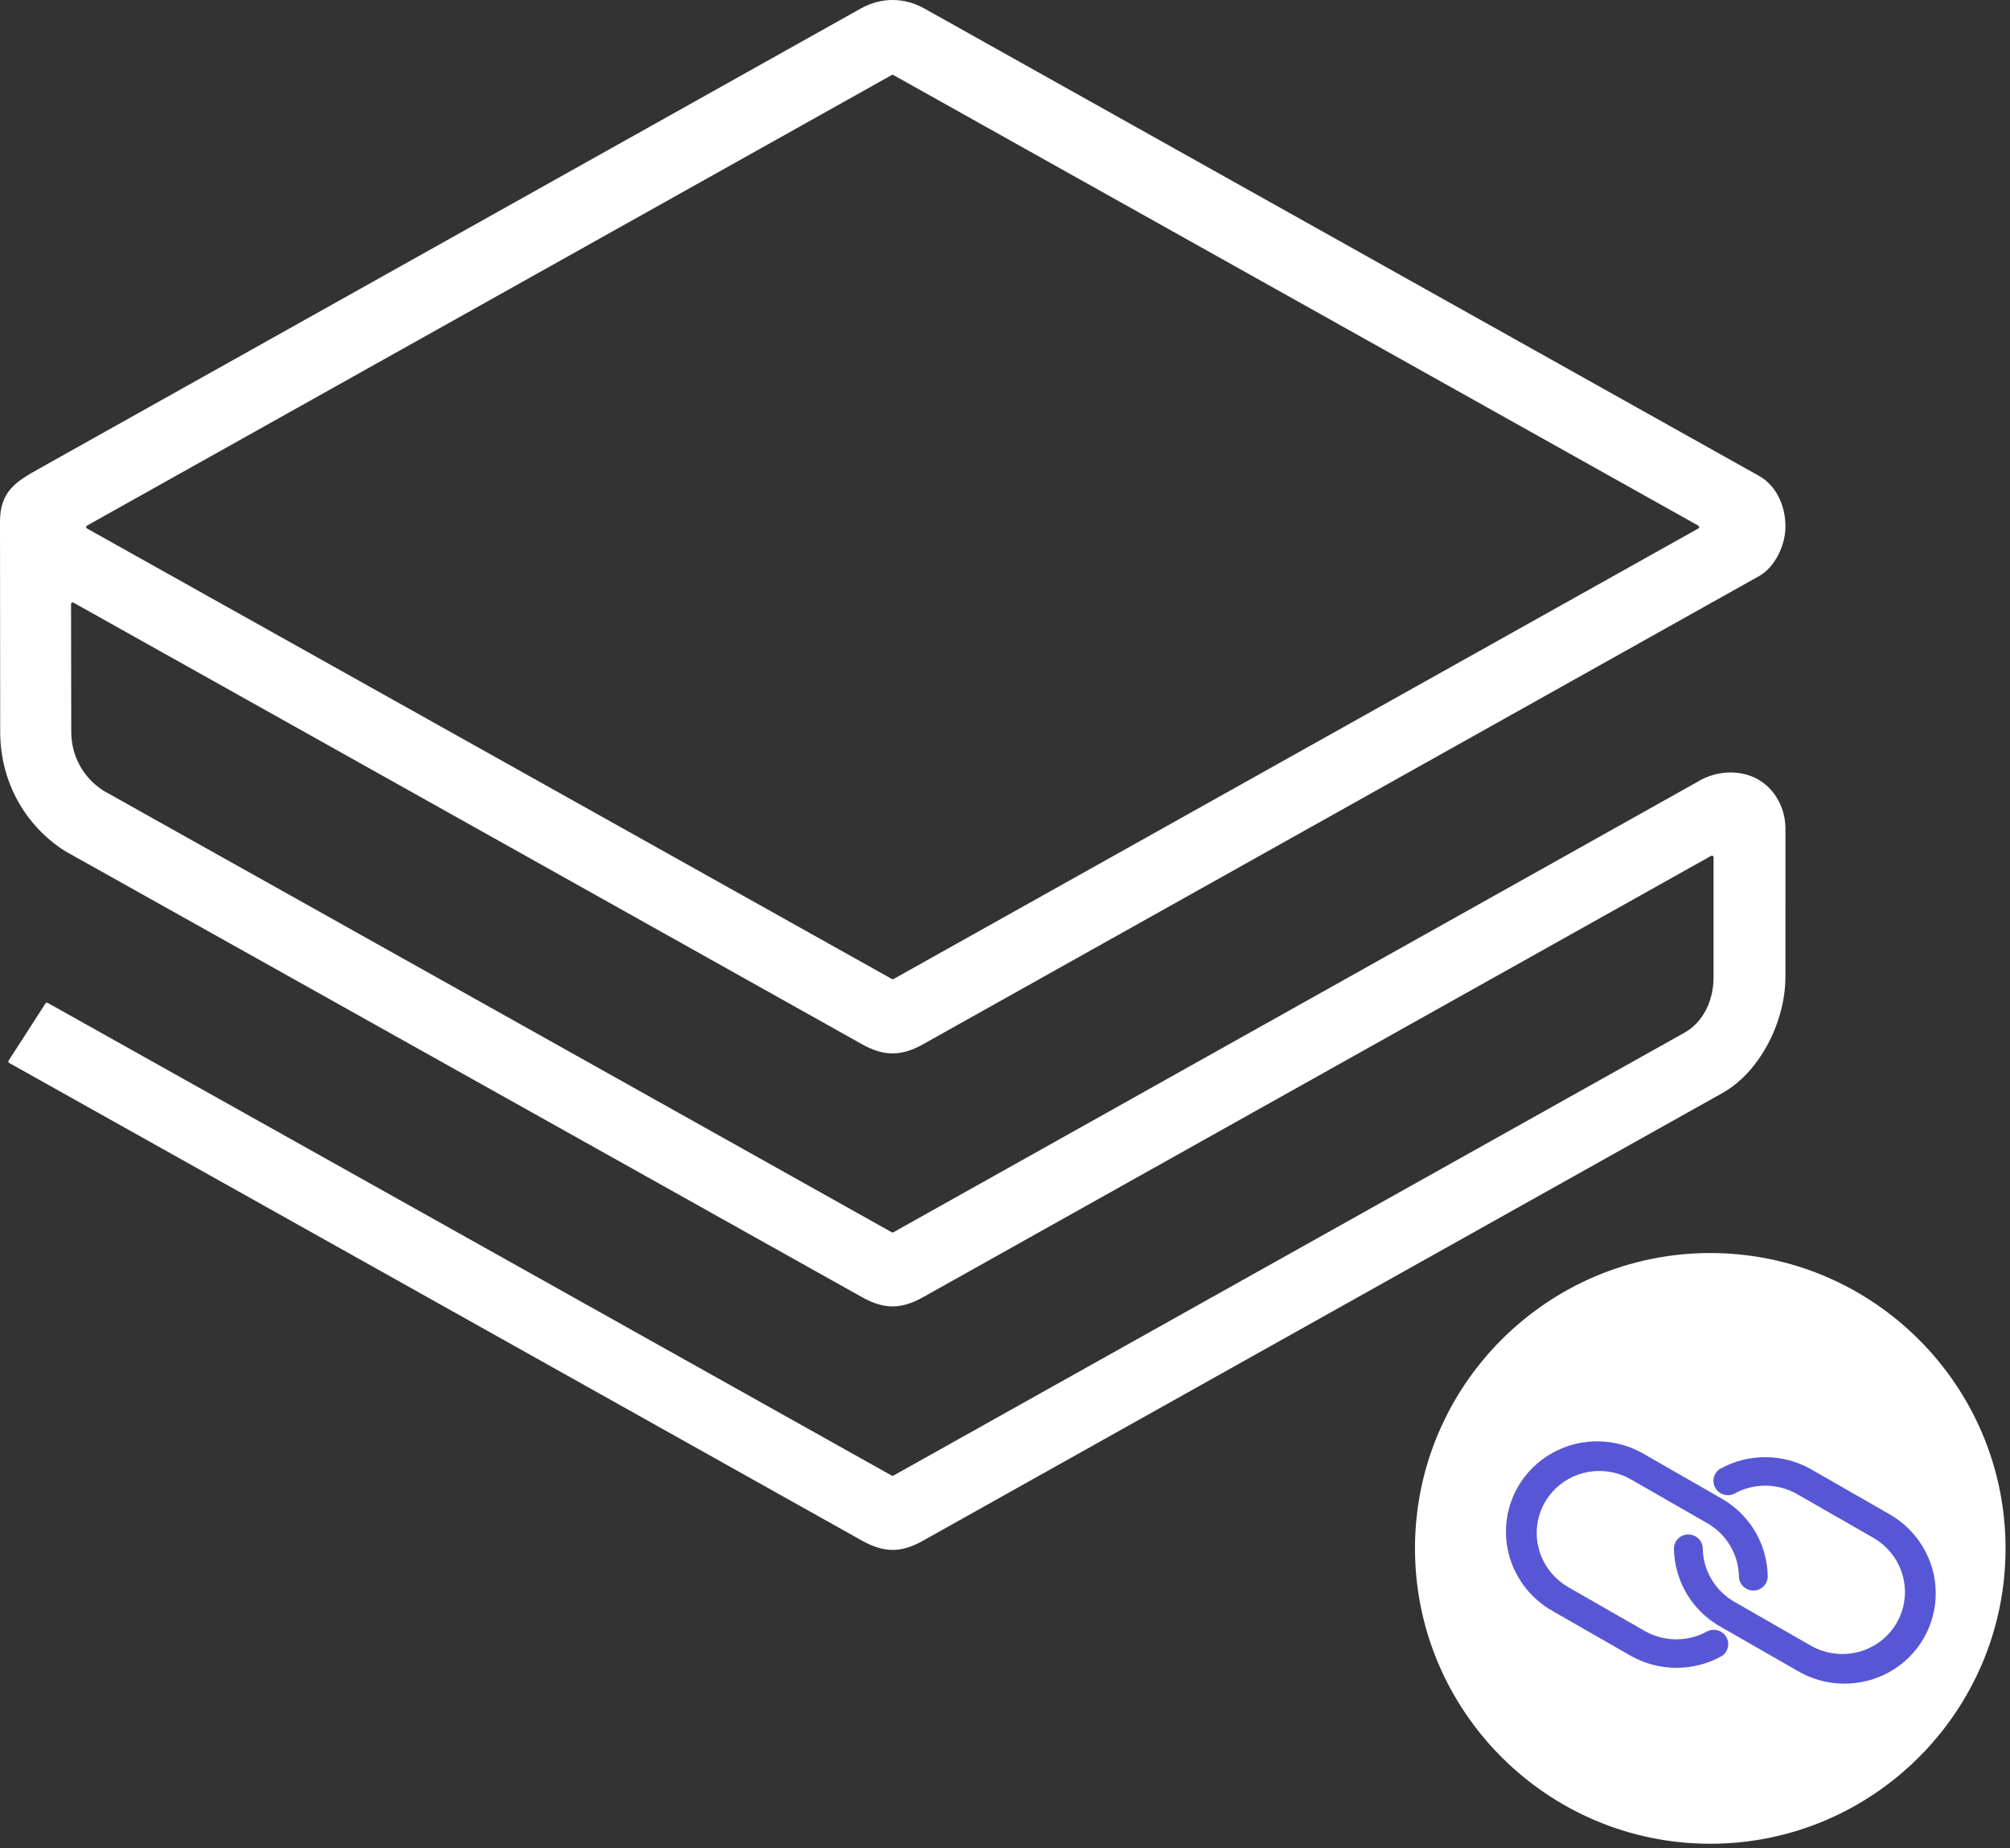 <?xml version="1.0" encoding="UTF-8"?>
<svg width="285px" height="262px" viewBox="0 0 285 262" version="1.1" xmlns="http://www.w3.org/2000/svg" xmlns:xlink="http://www.w3.org/1999/xlink">
    <rect x="0" y="0" width="285" height="262" fill="#333333" stroke="none"/>
    <!-- Generator: Sketch 47.1 (45422) - http://www.bohemiancoding.com/sketch -->
    <title>logo_Sidechains</title>
    <desc>Created with Sketch.</desc>
    <defs></defs>
    <g id="Page-1" stroke="none" stroke-width="1" fill="none" fill-rule="evenodd">
        <g id="Group-6" transform="translate(-399, -614)">
            <g id="logo_Sidechains" transform="translate(399, 614)">
                <path d="M12.321,74.911 L126.457,138.78 C126.533,138.828 126.628,138.828 126.704,138.78 L240.815,74.913 C240.959,74.821 240.961,74.613 240.816,74.52 L126.684,10.641 C126.607,10.593 126.509,10.593 126.433,10.642 L12.318,74.521 C12.176,74.614 12.178,74.821 12.321,74.911 Z M122.217,218.398 L1.291,150.676 C1.183,150.608 1.152,150.465 1.221,150.357 L6.451,142.243 C6.52,142.135 6.664,142.106 6.771,142.174 L126.433,209.177 C126.509,209.226 126.607,209.227 126.683,209.177 L238.831,146.401 C241.586,144.857 242.968,141.719 242.968,138.572 L242.968,121.528 C242.968,121.344 242.766,121.234 242.612,121.332 L130.876,183.893 C127.796,185.617 125.362,185.64 122.247,183.899 L9.247,120.664 C3.427,116.971 0.028,110.65 0.028,103.757 L0,73.976 C0,69.667 2.232,68.296 5.495,66.466 L122.072,1.195 C124.933,-0.401 128.209,-0.403 131.086,1.216 L249.443,67.48 C251.881,68.845 253.162,71.73 253.162,74.632 C253.162,77.371 251.611,80.44 249.443,81.654 L130.835,148.061 C127.8,149.755 125.316,149.755 122.277,148.058 L10.43,85.436 C10.274,85.339 10.074,85.45 10.074,85.632 L10.103,103.757 C10.103,107.158 11.816,110.275 14.686,112.098 L126.435,174.682 C126.51,174.729 126.607,174.729 126.683,174.682 L240.584,110.892 C243.535,109.012 247.749,108.924 250.482,111.352 C252.227,112.904 253.162,115.176 253.162,117.51 L253.16,138.494 C253.14,144.982 249.443,152.026 244.234,154.942 L130.848,218.423 C127.762,220.15 125.367,220.15 122.217,218.398 L122.217,218.398 Z" id="logo" fill="#FFFFFF"></path>
                <g id="icon" transform="translate(200, 177)">
                    <path d="M42.502,84.37 C19.417,84.37 0.632,65.588 0.631,42.5 C0.631,19.413 19.413,0.63 42.5,0.63 C65.587,0.63 84.369,19.413 84.369,42.5 C84.369,65.588 65.588,84.37 42.502,84.37 Z M42.502,84.37 C19.417,84.37 0.632,65.588 0.631,42.5 C0.631,19.413 19.413,0.63 42.5,0.63 C65.587,0.63 84.369,19.413 84.369,42.5 C84.369,65.588 65.588,84.37 42.502,84.37 Z" id="Shape" fill="#FFFFFF" fill-rule="nonzero"></path>
                    <g id="Group-6" transform="translate(44, 44.5) rotate(-165) translate(-44, -44.5) translate(13, 28)" fill="#5757D5">
                        <path d="M37.946,16.733 C38.197,17.792 37.556,18.856 36.495,19.143 C35.434,19.43 34.333,18.837 34.003,17.8 C33.161,14.779 30.762,12.425 27.699,11.615 L15.648,8.423 C12.564,7.606 9.274,8.477 7.017,10.707 C4.759,12.937 3.878,16.187 4.705,19.234 C5.531,22.28 7.94,24.66 11.024,25.477 L23.075,28.667 C26.139,29.47 29.405,28.618 31.666,26.425 C32.479,25.704 33.722,25.742 34.489,26.511 C35.256,27.279 35.276,28.507 34.536,29.3 C31.239,32.497 26.48,33.738 22.015,32.566 L9.964,29.376 C5.367,28.277 1.734,24.803 0.473,20.3 C-0.789,15.797 0.518,10.972 3.889,7.696 C7.259,4.419 12.163,3.205 16.7,4.523 L28.75,7.714 C32.094,8.588 34.944,10.747 36.666,13.71 C37.222,14.659 37.652,15.676 37.946,16.733 Z" id="Path"></path>
                        <path d="M25.334,19.29 C24.778,18.341 24.348,17.324 24.054,16.267 C23.803,15.208 24.444,14.144 25.505,13.857 C26.566,13.57 27.667,14.163 27.997,15.2 C28.839,18.221 31.238,20.575 34.301,21.385 L46.352,24.577 C49.436,25.394 52.726,24.523 54.983,22.293 C57.241,20.063 58.122,16.813 57.295,13.766 C56.469,10.72 54.06,8.34 50.976,7.523 L38.925,4.333 C35.861,3.53 32.595,4.382 30.334,6.575 C29.521,7.296 28.278,7.258 27.511,6.489 C26.744,5.721 26.724,4.493 27.464,3.7 C30.761,0.503 35.52,-0.738 39.985,0.434 L52.036,3.624 C56.633,4.723 60.266,8.197 61.527,12.7 C62.789,17.203 61.482,22.028 58.111,25.304 C54.741,28.581 49.837,29.795 45.3,28.477 L33.25,25.286 C29.906,24.412 27.056,22.253 25.334,19.29 Z" id="Path"></path>
                    </g>
                </g>
            </g>
        </g>
    </g>
</svg>
